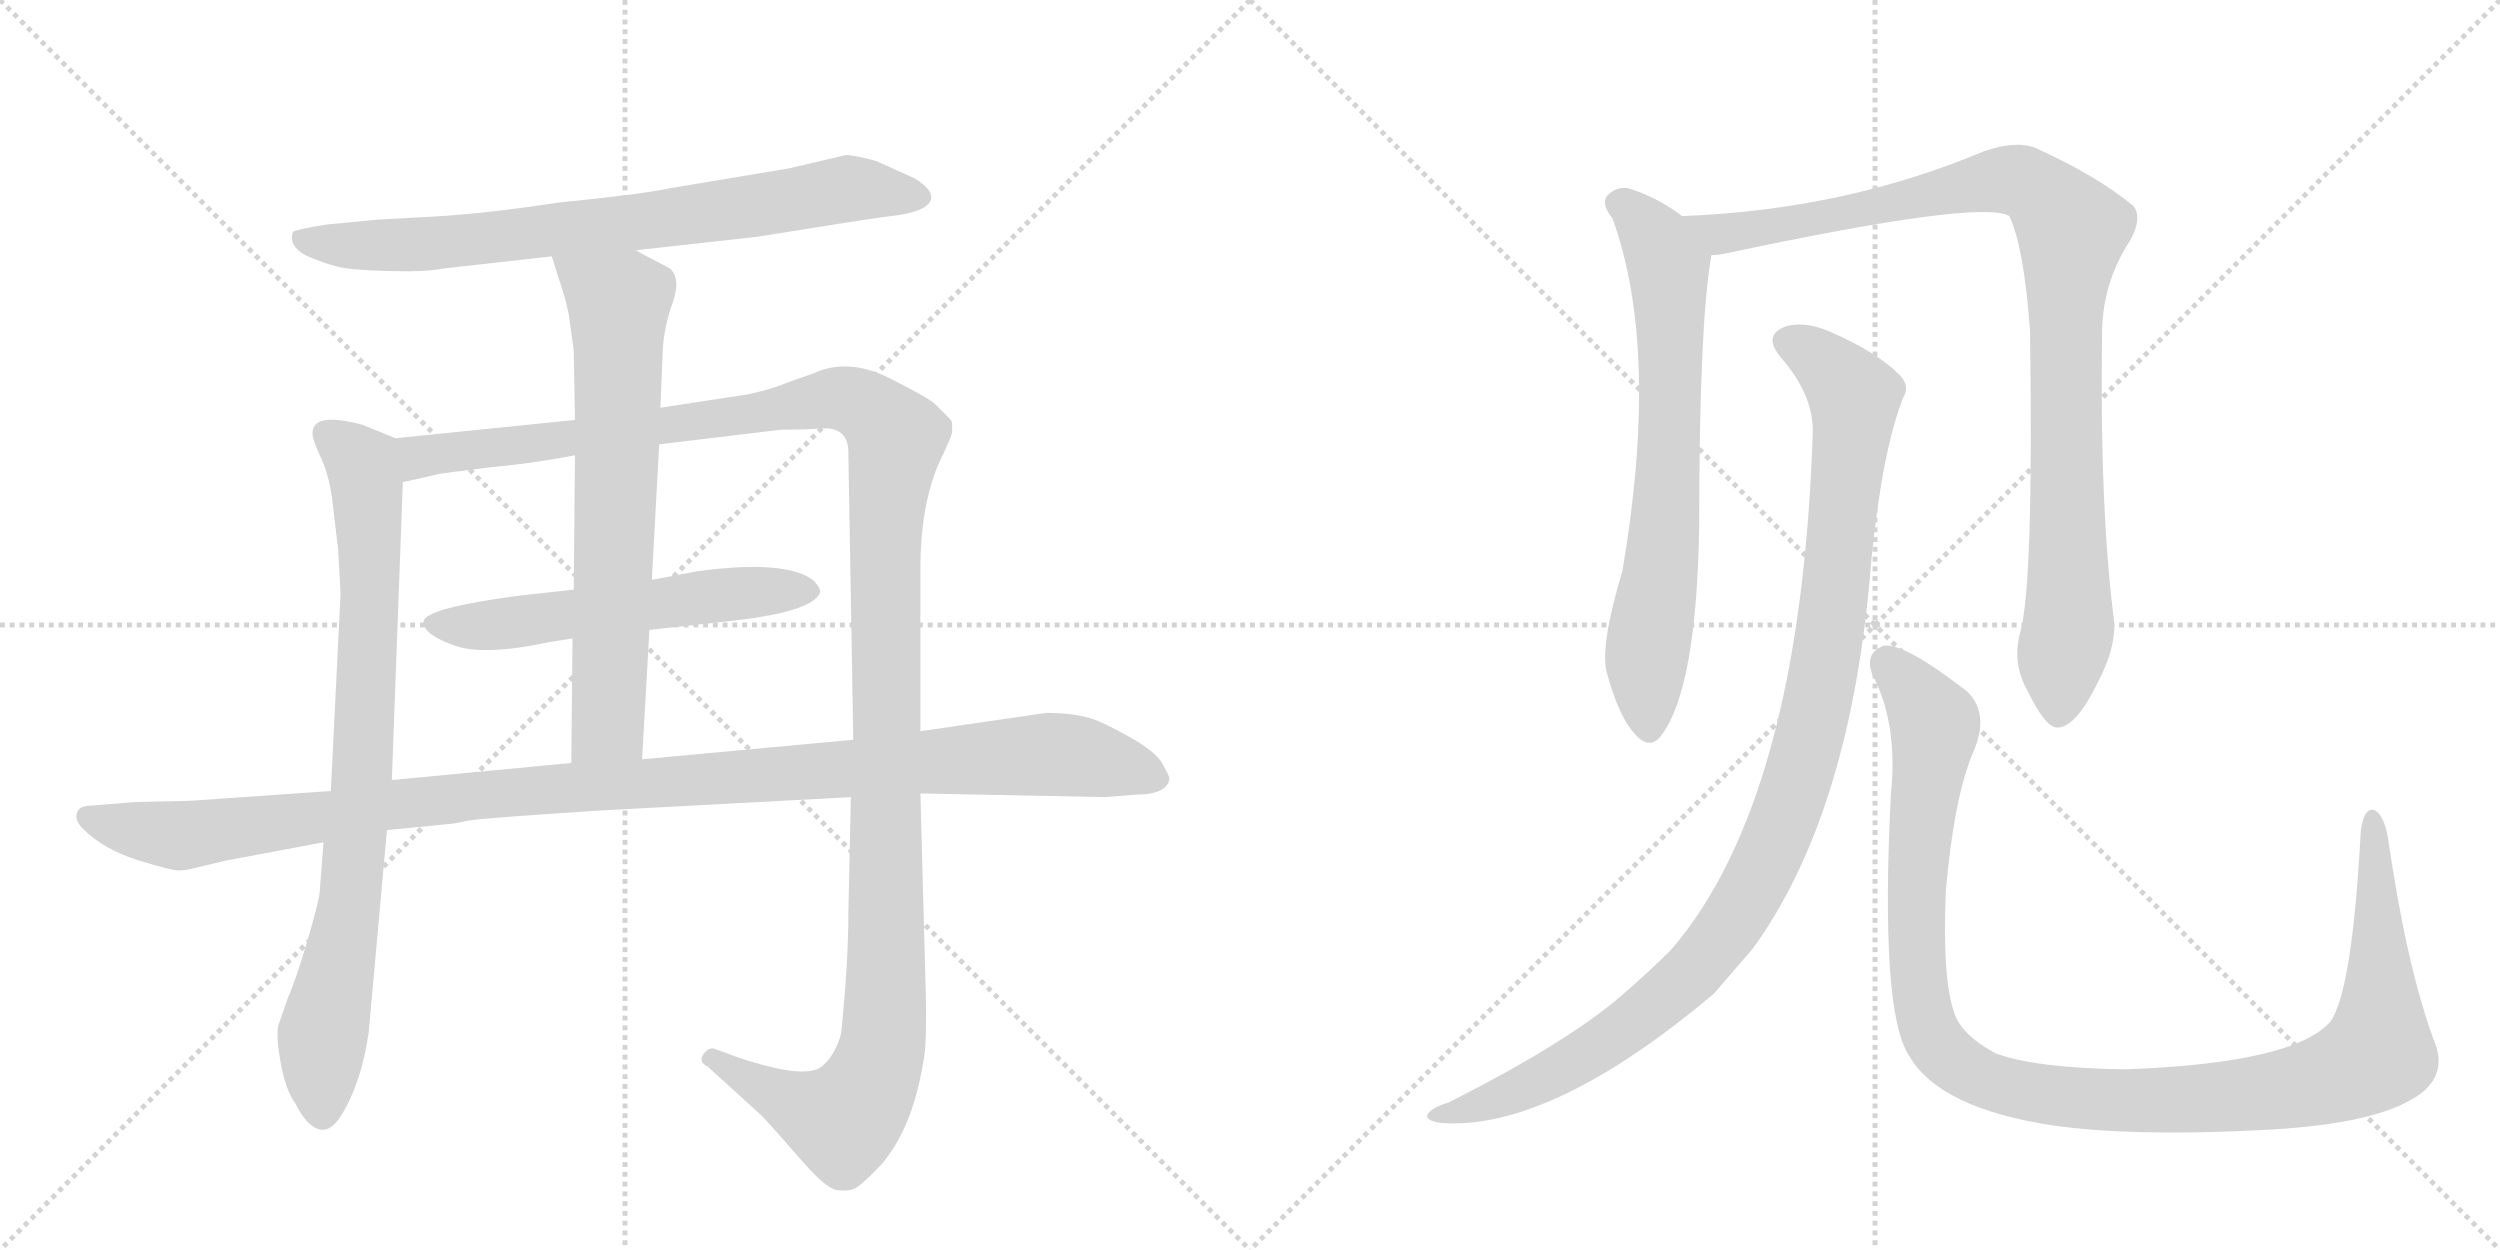 <svg version="1.1" viewBox="0 0 2048 1024" xmlns="http://www.w3.org/2000/svg">
  <g stroke="lightgray" stroke-dasharray="1,1" stroke-width="1" transform="scale(4, 4)">
    <line x1="0" y1="0" x2="256" y2="256"></line>
    <line x1="256" y1="0" x2="0" y2="256"></line>
    <line x1="128" y1="0" x2="128" y2="256"></line>
    <line x1="0" y1="128" x2="256" y2="128"></line>
    <line x1="256" y1="0" x2="512" y2="256"></line>
    <line x1="512" y1="0" x2="256" y2="256"></line>
    <line x1="384" y1="0" x2="384" y2="256"></line>
    <line x1="256" y1="128" x2="512" y2="128"></line>
  </g>
<g transform="scale(1, -1) translate(0, -850)">
   <style type="text/css">
    @keyframes keyframes0 {
      from {
       stroke: black;
       stroke-dashoffset: 763;
       stroke-width: 128;
       }
       71% {
       animation-timing-function: step-end;
       stroke: black;
       stroke-dashoffset: 0;
       stroke-width: 128;
       }
       to {
       stroke: black;
       stroke-width: 1024;
       }
       }
       #make-me-a-hanzi-animation-0 {
         animation: keyframes0 0.871s both;
         animation-delay: 0s;
         animation-timing-function: linear;
       }
    @keyframes keyframes1 {
      from {
       stroke: black;
       stroke-dashoffset: 826;
       stroke-width: 128;
       }
       73% {
       animation-timing-function: step-end;
       stroke: black;
       stroke-dashoffset: 0;
       stroke-width: 128;
       }
       to {
       stroke: black;
       stroke-width: 1024;
       }
       }
       #make-me-a-hanzi-animation-1 {
         animation: keyframes1 0.922s both;
         animation-delay: 0.871s;
         animation-timing-function: linear;
       }
    @keyframes keyframes2 {
      from {
       stroke: black;
       stroke-dashoffset: 1365;
       stroke-width: 128;
       }
       82% {
       animation-timing-function: step-end;
       stroke: black;
       stroke-dashoffset: 0;
       stroke-width: 128;
       }
       to {
       stroke: black;
       stroke-width: 1024;
       }
       }
       #make-me-a-hanzi-animation-2 {
         animation: keyframes2 1.361s both;
         animation-delay: 1.793s;
         animation-timing-function: linear;
       }
    @keyframes keyframes3 {
      from {
       stroke: black;
       stroke-dashoffset: 566;
       stroke-width: 128;
       }
       65% {
       animation-timing-function: step-end;
       stroke: black;
       stroke-dashoffset: 0;
       stroke-width: 128;
       }
       to {
       stroke: black;
       stroke-width: 1024;
       }
       }
       #make-me-a-hanzi-animation-3 {
         animation: keyframes3 0.711s both;
         animation-delay: 3.154s;
         animation-timing-function: linear;
       }
    @keyframes keyframes4 {
      from {
       stroke: black;
       stroke-dashoffset: 695;
       stroke-width: 128;
       }
       69% {
       animation-timing-function: step-end;
       stroke: black;
       stroke-dashoffset: 0;
       stroke-width: 128;
       }
       to {
       stroke: black;
       stroke-width: 1024;
       }
       }
       #make-me-a-hanzi-animation-4 {
         animation: keyframes4 0.816s both;
         animation-delay: 3.865s;
         animation-timing-function: linear;
       }
    @keyframes keyframes5 {
      from {
       stroke: black;
       stroke-dashoffset: 1137;
       stroke-width: 128;
       }
       79% {
       animation-timing-function: step-end;
       stroke: black;
       stroke-dashoffset: 0;
       stroke-width: 128;
       }
       to {
       stroke: black;
       stroke-width: 1024;
       }
       }
       #make-me-a-hanzi-animation-5 {
         animation: keyframes5 1.175s both;
         animation-delay: 4.68s;
         animation-timing-function: linear;
       }
    @keyframes keyframes6 {
      from {
       stroke: black;
       stroke-dashoffset: 703;
       stroke-width: 128;
       }
       70% {
       animation-timing-function: step-end;
       stroke: black;
       stroke-dashoffset: 0;
       stroke-width: 128;
       }
       to {
       stroke: black;
       stroke-width: 1024;
       }
       }
       #make-me-a-hanzi-animation-6 {
         animation: keyframes6 0.822s both;
         animation-delay: 5.855s;
         animation-timing-function: linear;
       }
    @keyframes keyframes7 {
      from {
       stroke: black;
       stroke-dashoffset: 990;
       stroke-width: 128;
       }
       76% {
       animation-timing-function: step-end;
       stroke: black;
       stroke-dashoffset: 0;
       stroke-width: 128;
       }
       to {
       stroke: black;
       stroke-width: 1024;
       }
       }
       #make-me-a-hanzi-animation-7 {
         animation: keyframes7 1.056s both;
         animation-delay: 6.678s;
         animation-timing-function: linear;
       }
    @keyframes keyframes8 {
      from {
       stroke: black;
       stroke-dashoffset: 1066;
       stroke-width: 128;
       }
       78% {
       animation-timing-function: step-end;
       stroke: black;
       stroke-dashoffset: 0;
       stroke-width: 128;
       }
       to {
       stroke: black;
       stroke-width: 1024;
       }
       }
       #make-me-a-hanzi-animation-8 {
         animation: keyframes8 1.118s both;
         animation-delay: 7.733s;
         animation-timing-function: linear;
       }
    @keyframes keyframes9 {
      from {
       stroke: black;
       stroke-dashoffset: 1154;
       stroke-width: 128;
       }
       79% {
       animation-timing-function: step-end;
       stroke: black;
       stroke-dashoffset: 0;
       stroke-width: 128;
       }
       to {
       stroke: black;
       stroke-width: 1024;
       }
       }
       #make-me-a-hanzi-animation-9 {
         animation: keyframes9 1.189s both;
         animation-delay: 8.851s;
         animation-timing-function: linear;
       }
</style>
<path d="M 521 645 L 620 656 Q 713 671 730 673 Q 748 675 757 680 Q 772 690 749 704 L 718 718 Q 700 723 693 723 L 646 712 L 550 696 Q 527 691 457 684 Q 392 674 344 672 L 308 670 L 267 666 Q 242 662 240 660 Q 236 649 250 641 Q 266 634 275 632 Q 284 629 316 628 Q 349 627 363 630 L 452 640 L 521 645 Z" fill="lightgray"></path> 
<path d="M 272 442 L 277 400 L 279 364 L 271 202 L 265 160 L 262 121 Q 262 114 252 80 Q 242 46 236 33 L 228 10 Q 226 1 230 -21 Q 234 -43 242 -54 Q 251 -72 261 -75 Q 271 -78 280 -63 Q 296 -37 302 4 L 317 170 L 321 211 L 330 455 C 331 485 331 488 324 491 L 297 502 Q 256 513 256 495 Q 256 490 262 477 Q 269 463 272 442 Z" fill="lightgray"></path> 
<path d="M 540 486 L 640 498 Q 659 498 672 499 Q 696 501 695 477 L 699 244 L 697 197 L 695 103 Q 695 61 689 3 Q 684 -14 675 -22 Q 663 -36 604 -16 L 585 -9 Q 580 -8 576 -14 Q 572 -20 580 -24 L 624 -64 Q 638 -79 657 -101 Q 677 -124 686 -125 Q 695 -126 699 -124 Q 704 -123 722 -104 Q 747 -75 756 -22 Q 760 -6 758 51 L 754 200 L 754 251 L 754 385 Q 754 433 768 468 Q 781 495 780 497 L 780 502 Q 780 505 778 507 L 766 519 Q 761 524 727 541 Q 694 557 666 544 L 646 537 Q 632 531 613 527 L 541 516 L 471 506 L 324 491 C 294 488 301 449 330 455 L 361 462 L 400 467 Q 434 470 471 477 L 540 486 Z" fill="lightgray"></path> 
<path d="M 571 382 L 534 375 L 470 367 L 425 362 Q 349 352 347 341 Q 346 331 370 322 Q 394 312 450 324 L 469 327 L 532 334 L 596 341 Q 662 348 671 363 Q 674 366 667 374 Q 645 392 571 382 Z" fill="lightgray"></path> 
<path d="M 534 375 L 540 486 L 541 516 L 543 564 Q 544 582 551 602 Q 558 621 549 630 Q 522 644 521 645 C 495 659 443 669 452 640 L 457 624 Q 463 607 466 592 L 470 563 L 471 506 L 471 477 L 470 367 L 469 327 L 468 225 C 468 195 524 198 526 228 L 532 334 L 534 375 Z" fill="lightgray"></path> 
<path d="M 699 244 L 526 228 L 468 225 L 321 211 L 271 202 L 156 194 L 111 193 L 74 190 Q 65 190 63 184 Q 61 178 68 171 Q 85 154 114 145 Q 143 136 148 137 Q 153 137 164 140 L 185 145 L 265 160 L 317 170 L 368 175 Q 371 175 385 178 Q 399 180 491 186 L 697 197 L 754 200 L 905 197 L 930 199 Q 956 199 958 212 Q 958 214 953 223 Q 949 232 931 243 Q 914 253 898 260 Q 882 266 857 266 L 754 251 L 699 244 Z" fill="lightgray"></path> 
<path d="M 1378 673 Q 1357 689 1333 696 Q 1323 697 1316 689 Q 1312 682 1321 671 Q 1360 563 1329 382 Q 1311 322 1316 300 Q 1326 263 1339 249 Q 1352 234 1362 249 Q 1390 288 1392 420 Q 1392 585 1402 641 C 1404 655 1403 656 1378 673 Z" fill="lightgray"></path> 
<path d="M 1655 332 Q 1648 307 1661 284 Q 1676 253 1686 254 Q 1701 255 1718 290 Q 1733 318 1732 340 Q 1720 433 1722 576 Q 1722 618 1745 653 Q 1755 671 1748 681 Q 1718 706 1667 729 Q 1651 735 1625 726 Q 1511 678 1378 673 C 1348 671 1372 636 1402 641 Q 1406 641 1412 642 Q 1623 687 1646 673 Q 1658 648 1663 579 Q 1666 371 1655 332 Z" fill="lightgray"></path> 
<path d="M 1485 495 Q 1475 195 1369 72 Q 1351 54 1329 35 Q 1284 -4 1187 -53 Q 1174 -57 1170 -62 Q 1166 -68 1181 -70 Q 1271 -76 1404 36 L 1436 73 Q 1517 185 1533 391 Q 1542 481 1559 524 Q 1565 534 1556 543 Q 1538 561 1502 577 Q 1481 587 1464 583 Q 1443 576 1459 557 Q 1486 526 1485 495 Z" fill="lightgray"></path> 
<path d="M 1993 0 Q 1971 61 1956 165 Q 1953 181 1946 186 Q 1937 190 1934 170 Q 1927 38 1909 13 Q 1879 -21 1741 -26 Q 1668 -25 1635 -13 Q 1607 2 1601 20 Q 1591 48 1594 120 Q 1601 199 1617 235 Q 1630 266 1611 284 Q 1559 324 1543 321 Q 1527 315 1534 297 Q 1555 257 1549 199 Q 1540 21 1564 -15 Q 1589 -58 1682 -72 Q 1746 -81 1848 -76 Q 1939 -72 1975 -51 Q 2008 -33 1993 0 Z" fill="lightgray"></path> 
      <clipPath id="make-me-a-hanzi-clip-0">
      <path d="M 521 645 L 620 656 Q 713 671 730 673 Q 748 675 757 680 Q 772 690 749 704 L 718 718 Q 700 723 693 723 L 646 712 L 550 696 Q 527 691 457 684 Q 392 674 344 672 L 308 670 L 267 666 Q 242 662 240 660 Q 236 649 250 641 Q 266 634 275 632 Q 284 629 316 628 Q 349 627 363 630 L 452 640 L 521 645 Z" fill="lightgray"></path>
      </clipPath>
      <path clip-path="url(#make-me-a-hanzi-clip-0)" d="M 246 655 L 343 649 L 629 682 L 694 696 L 749 691 " fill="none" id="make-me-a-hanzi-animation-0" stroke-dasharray="635 1270" stroke-linecap="round"></path>

      <clipPath id="make-me-a-hanzi-clip-1">
      <path d="M 272 442 L 277 400 L 279 364 L 271 202 L 265 160 L 262 121 Q 262 114 252 80 Q 242 46 236 33 L 228 10 Q 226 1 230 -21 Q 234 -43 242 -54 Q 251 -72 261 -75 Q 271 -78 280 -63 Q 296 -37 302 4 L 317 170 L 321 211 L 330 455 C 331 485 331 488 324 491 L 297 502 Q 256 513 256 495 Q 256 490 262 477 Q 269 463 272 442 Z" fill="lightgray"></path>
      </clipPath>
      <path clip-path="url(#make-me-a-hanzi-clip-1)" d="M 269 494 L 297 468 L 303 371 L 296 207 L 286 104 L 263 -7 L 264 -61 " fill="none" id="make-me-a-hanzi-animation-1" stroke-dasharray="698 1396" stroke-linecap="round"></path>

      <clipPath id="make-me-a-hanzi-clip-2">
      <path d="M 540 486 L 640 498 Q 659 498 672 499 Q 696 501 695 477 L 699 244 L 697 197 L 695 103 Q 695 61 689 3 Q 684 -14 675 -22 Q 663 -36 604 -16 L 585 -9 Q 580 -8 576 -14 Q 572 -20 580 -24 L 624 -64 Q 638 -79 657 -101 Q 677 -124 686 -125 Q 695 -126 699 -124 Q 704 -123 722 -104 Q 747 -75 756 -22 Q 760 -6 758 51 L 754 200 L 754 251 L 754 385 Q 754 433 768 468 Q 781 495 780 497 L 780 502 Q 780 505 778 507 L 766 519 Q 761 524 727 541 Q 694 557 666 544 L 646 537 Q 632 531 613 527 L 541 516 L 471 506 L 324 491 C 294 488 301 449 330 455 L 361 462 L 400 467 Q 434 470 471 477 L 540 486 Z" fill="lightgray"></path>
      </clipPath>
      <path clip-path="url(#make-me-a-hanzi-clip-2)" d="M 337 462 L 343 476 L 681 523 L 709 517 L 734 491 L 725 408 L 726 40 L 719 -23 L 690 -68 L 657 -57 L 583 -17 " fill="none" id="make-me-a-hanzi-animation-2" stroke-dasharray="1237 2474" stroke-linecap="round"></path>

      <clipPath id="make-me-a-hanzi-clip-3">
      <path d="M 571 382 L 534 375 L 470 367 L 425 362 Q 349 352 347 341 Q 346 331 370 322 Q 394 312 450 324 L 469 327 L 532 334 L 596 341 Q 662 348 671 363 Q 674 366 667 374 Q 645 392 571 382 Z" fill="lightgray"></path>
      </clipPath>
      <path clip-path="url(#make-me-a-hanzi-clip-3)" d="M 354 339 L 408 338 L 583 363 L 662 366 " fill="none" id="make-me-a-hanzi-animation-3" stroke-dasharray="438 876" stroke-linecap="round"></path>

      <clipPath id="make-me-a-hanzi-clip-4">
      <path d="M 534 375 L 540 486 L 541 516 L 543 564 Q 544 582 551 602 Q 558 621 549 630 Q 522 644 521 645 C 495 659 443 669 452 640 L 457 624 Q 463 607 466 592 L 470 563 L 471 506 L 471 477 L 470 367 L 469 327 L 468 225 C 468 195 524 198 526 228 L 532 334 L 534 375 Z" fill="lightgray"></path>
      </clipPath>
      <path clip-path="url(#make-me-a-hanzi-clip-4)" d="M 459 638 L 507 602 L 498 256 L 475 232 " fill="none" id="make-me-a-hanzi-animation-4" stroke-dasharray="567 1134" stroke-linecap="round"></path>

      <clipPath id="make-me-a-hanzi-clip-5">
      <path d="M 699 244 L 526 228 L 468 225 L 321 211 L 271 202 L 156 194 L 111 193 L 74 190 Q 65 190 63 184 Q 61 178 68 171 Q 85 154 114 145 Q 143 136 148 137 Q 153 137 164 140 L 185 145 L 265 160 L 317 170 L 368 175 Q 371 175 385 178 Q 399 180 491 186 L 697 197 L 754 200 L 905 197 L 930 199 Q 956 199 958 212 Q 958 214 953 223 Q 949 232 931 243 Q 914 253 898 260 Q 882 266 857 266 L 754 251 L 699 244 Z" fill="lightgray"></path>
      </clipPath>
      <path clip-path="url(#make-me-a-hanzi-clip-5)" d="M 72 180 L 153 166 L 404 200 L 863 232 L 946 213 " fill="none" id="make-me-a-hanzi-animation-5" stroke-dasharray="1009 2018" stroke-linecap="round"></path>

      <clipPath id="make-me-a-hanzi-clip-6">
      <path d="M 1378 673 Q 1357 689 1333 696 Q 1323 697 1316 689 Q 1312 682 1321 671 Q 1360 563 1329 382 Q 1311 322 1316 300 Q 1326 263 1339 249 Q 1352 234 1362 249 Q 1390 288 1392 420 Q 1392 585 1402 641 C 1404 655 1403 656 1378 673 Z" fill="lightgray"></path>
      </clipPath>
      <path clip-path="url(#make-me-a-hanzi-clip-6)" d="M 1326 684 L 1357 654 L 1367 632 L 1367 454 L 1348 301 L 1351 254 " fill="none" id="make-me-a-hanzi-animation-6" stroke-dasharray="575 1150" stroke-linecap="round"></path>

      <clipPath id="make-me-a-hanzi-clip-7">
      <path d="M 1655 332 Q 1648 307 1661 284 Q 1676 253 1686 254 Q 1701 255 1718 290 Q 1733 318 1732 340 Q 1720 433 1722 576 Q 1722 618 1745 653 Q 1755 671 1748 681 Q 1718 706 1667 729 Q 1651 735 1625 726 Q 1511 678 1378 673 C 1348 671 1372 636 1402 641 Q 1406 641 1412 642 Q 1623 687 1646 673 Q 1658 648 1663 579 Q 1666 371 1655 332 Z" fill="lightgray"></path>
      </clipPath>
      <path clip-path="url(#make-me-a-hanzi-clip-7)" d="M 1386 671 L 1409 658 L 1423 658 L 1640 703 L 1663 699 L 1687 676 L 1697 662 L 1691 592 L 1695 342 L 1686 265 " fill="none" id="make-me-a-hanzi-animation-7" stroke-dasharray="862 1724" stroke-linecap="round"></path>

      <clipPath id="make-me-a-hanzi-clip-8">
      <path d="M 1485 495 Q 1475 195 1369 72 Q 1351 54 1329 35 Q 1284 -4 1187 -53 Q 1174 -57 1170 -62 Q 1166 -68 1181 -70 Q 1271 -76 1404 36 L 1436 73 Q 1517 185 1533 391 Q 1542 481 1559 524 Q 1565 534 1556 543 Q 1538 561 1502 577 Q 1481 587 1464 583 Q 1443 576 1459 557 Q 1486 526 1485 495 Z" fill="lightgray"></path>
      </clipPath>
      <path clip-path="url(#make-me-a-hanzi-clip-8)" d="M 1466 569 L 1499 549 L 1519 519 L 1496 311 L 1479 231 L 1455 162 L 1405 76 L 1336 10 L 1243 -44 L 1177 -64 " fill="none" id="make-me-a-hanzi-animation-8" stroke-dasharray="938 1876" stroke-linecap="round"></path>

      <clipPath id="make-me-a-hanzi-clip-9">
      <path d="M 1993 0 Q 1971 61 1956 165 Q 1953 181 1946 186 Q 1937 190 1934 170 Q 1927 38 1909 13 Q 1879 -21 1741 -26 Q 1668 -25 1635 -13 Q 1607 2 1601 20 Q 1591 48 1594 120 Q 1601 199 1617 235 Q 1630 266 1611 284 Q 1559 324 1543 321 Q 1527 315 1534 297 Q 1555 257 1549 199 Q 1540 21 1564 -15 Q 1589 -58 1682 -72 Q 1746 -81 1848 -76 Q 1939 -72 1975 -51 Q 2008 -33 1993 0 Z" fill="lightgray"></path>
      </clipPath>
      <path clip-path="url(#make-me-a-hanzi-clip-9)" d="M 1546 307 L 1582 265 L 1585 253 L 1569 119 L 1577 17 L 1592 -12 L 1628 -36 L 1715 -51 L 1803 -50 L 1891 -38 L 1944 -16 L 1950 37 L 1944 178 " fill="none" id="make-me-a-hanzi-animation-9" stroke-dasharray="1026 2052" stroke-linecap="round"></path>

</g>
</svg>
